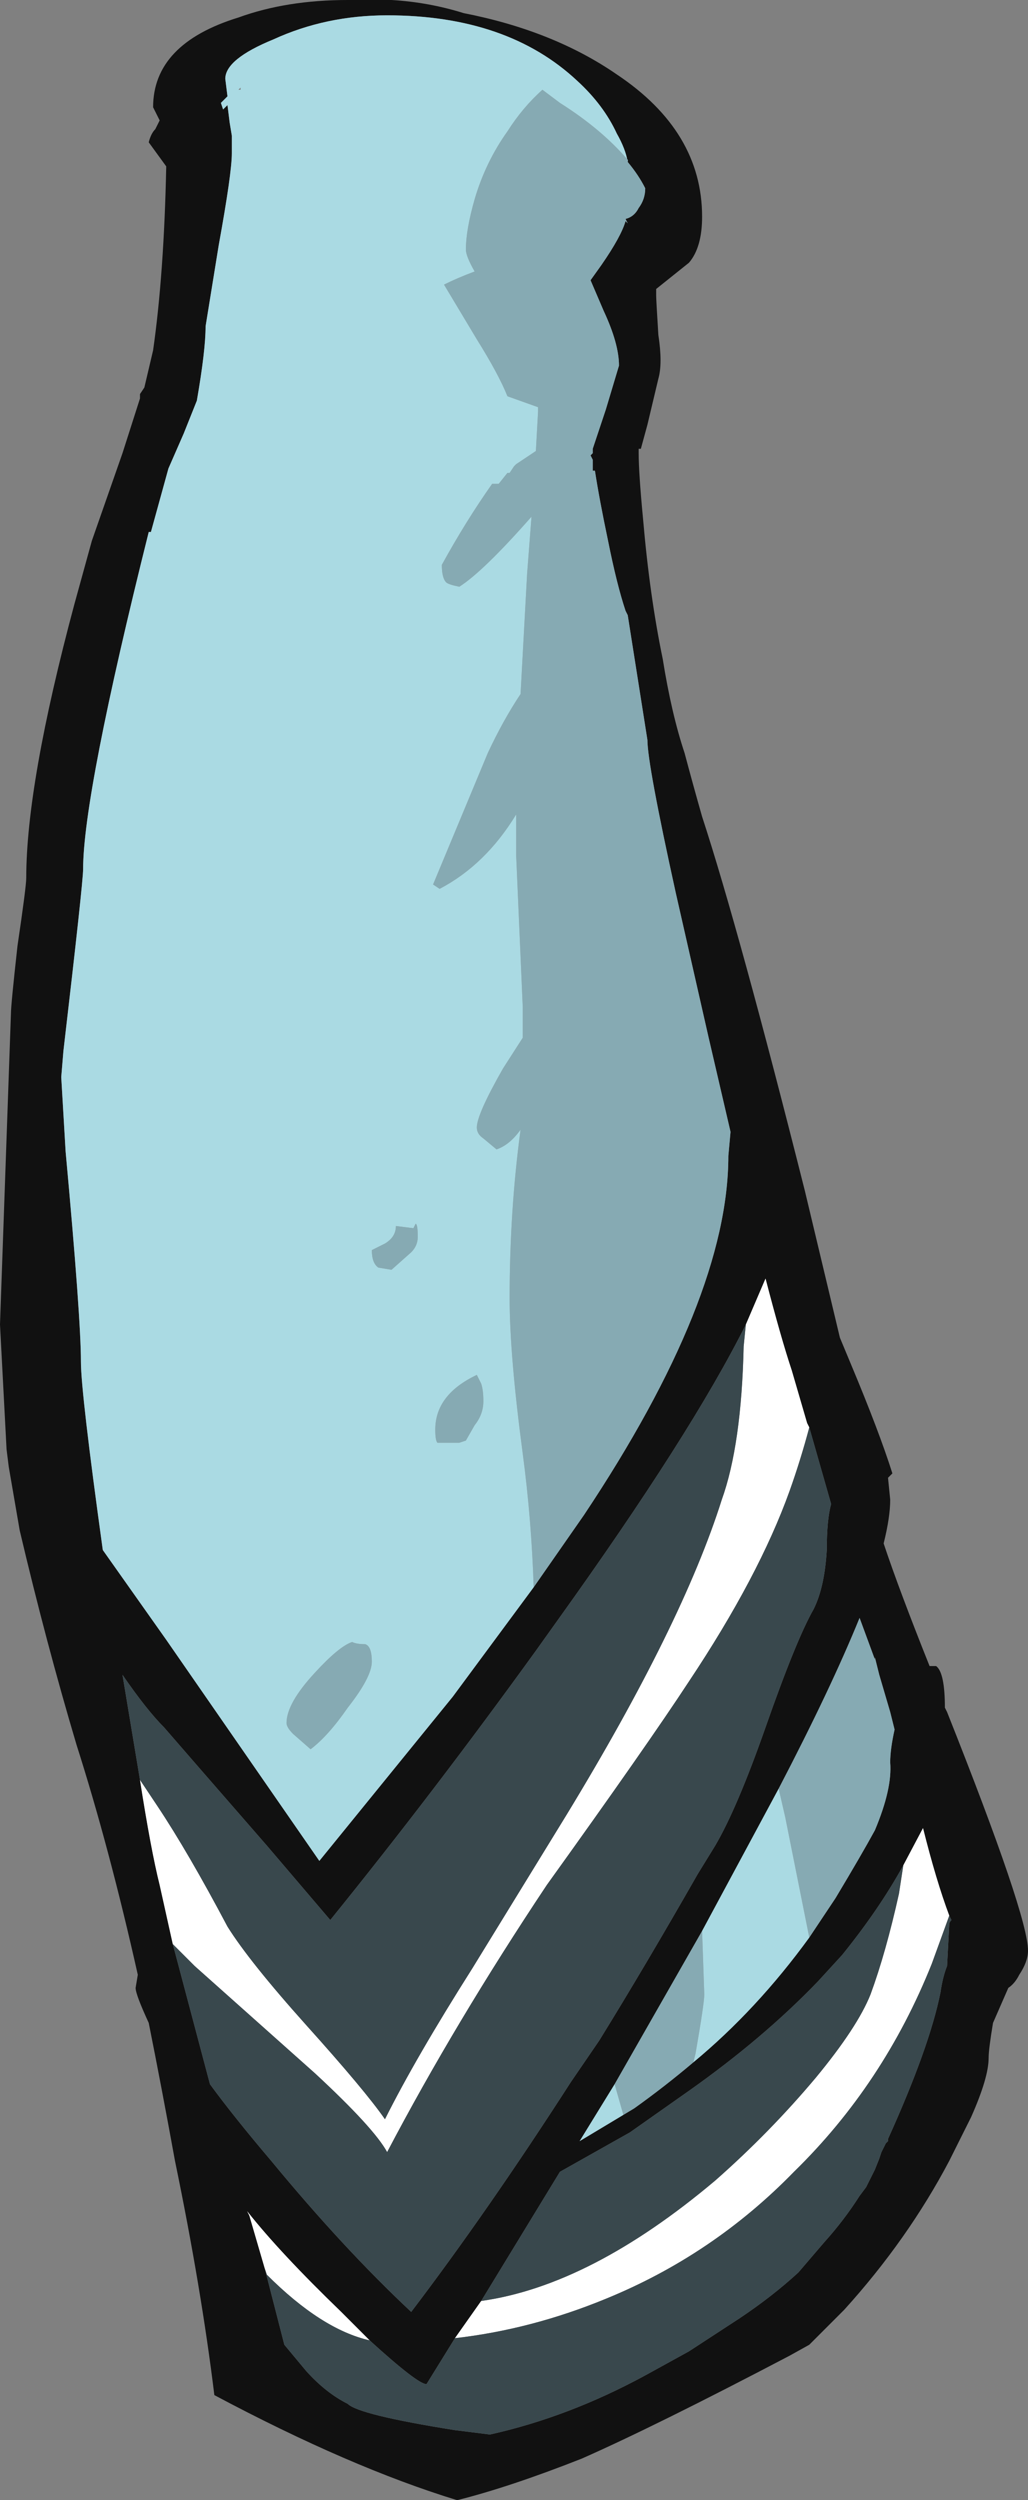 <?xml version="1.0" encoding="UTF-8" standalone="no"?>
<svg xmlns:ffdec="https://www.free-decompiler.com/flash" xmlns:xlink="http://www.w3.org/1999/xlink" ffdec:objectType="frame" height="399.7px" width="164.5px" xmlns="http://www.w3.org/2000/svg">
  <rect width="100%" height="100%" fill="#808080" stroke="none"/>
  <g transform="matrix(1.0, 0.0, 0.0, 1.0, 80.5, 193.2)">
    <use ffdec:characterId="41" height="57.1" transform="matrix(7.0, 0.0, 0.0, 7.0, -80.5, -193.2)" width="23.5" xlink:href="#shape0"/>
  </g>
  <defs>
    <g id="shape0" transform="matrix(1.0, 0.0, 0.0, 1.0, 11.5, 27.6)">
      <path d="M0.7 8.65 L1.85 7.0 Q5.15 2.05 5.15 -1.2 L5.2 -1.75 4.7 -3.9 3.95 -7.2 Q3.3 -10.15 3.3 -10.7 L2.85 -13.55 2.8 -13.65 Q2.6 -14.25 2.4 -15.25 2.2 -16.2 2.1 -16.85 L2.05 -16.85 2.05 -17.1 2.0 -17.2 2.05 -17.25 2.05 -17.35 2.35 -18.25 2.65 -19.25 Q2.65 -19.75 2.3 -20.5 L2.0 -21.2 2.25 -21.55 Q2.7 -22.2 2.8 -22.55 L2.85 -22.5 2.8 -22.6 Q3.0 -22.65 3.1 -22.85 3.25 -23.05 3.25 -23.3 3.1 -23.6 2.85 -23.9 2.8 -24.2 2.6 -24.55 2.3 -25.2 1.7 -25.75 0.1 -27.25 -2.65 -27.25 -4.05 -27.25 -5.25 -26.7 -6.35 -26.25 -6.35 -25.8 L-6.3 -25.4 -6.45 -25.25 -6.4 -25.1 -6.3 -25.2 -6.25 -24.8 -6.2 -24.5 -6.2 -24.1 Q-6.2 -23.65 -6.5 -22.0 L-6.8 -20.15 Q-6.8 -19.6 -7.0 -18.45 L-7.3 -17.7 -7.65 -16.9 -8.05 -15.45 -8.1 -15.45 Q-9.6 -9.45 -9.6 -7.75 -9.6 -7.45 -10.05 -3.6 L-10.1 -3.0 -10.0 -1.3 Q-9.65 2.5 -9.65 3.5 -9.65 4.2 -9.15 7.8 L-7.7 9.85 -4.2 14.9 -1.15 11.15 0.7 8.65 M4.25 -21.6 L3.5 -21.0 3.5 -20.85 Q3.5 -20.75 3.55 -19.95 3.65 -19.3 3.55 -18.95 L3.3 -17.9 3.15 -17.35 3.1 -17.35 3.1 -17.25 Q3.1 -16.8 3.2 -15.75 3.35 -14.0 3.65 -12.55 3.85 -11.3 4.15 -10.4 4.35 -9.65 4.55 -8.95 5.4 -6.35 6.9 -0.4 L7.7 2.95 7.95 3.55 Q8.6 5.1 8.9 6.05 L8.8 6.15 8.85 6.65 Q8.85 7.05 8.7 7.65 9.05 8.7 9.75 10.45 L9.9 10.45 Q10.1 10.6 10.1 11.4 L10.15 11.5 Q12.0 16.15 12.0 16.95 12.0 17.2 11.8 17.5 11.7 17.7 11.55 17.8 L11.2 18.6 Q11.1 19.2 11.1 19.4 11.1 19.85 10.7 20.75 L10.2 21.75 Q9.25 23.55 7.8 25.15 L7.0 25.95 6.55 26.2 Q3.5 27.8 1.8 28.55 0.15 29.2 -1.05 29.5 -3.5 28.75 -6.6 27.1 -6.9 24.65 -7.5 21.75 -7.8 20.1 -8.1 18.6 -8.4 17.95 -8.4 17.8 L-8.35 17.5 Q-9.0 14.6 -9.75 12.25 -10.45 9.9 -11.05 7.35 L-11.3 5.9 -11.35 5.5 -11.5 2.65 -11.25 -4.45 Q-11.25 -4.65 -11.1 -6.0 -10.9 -7.35 -10.9 -7.55 -10.9 -9.7 -9.8 -13.8 L-9.4 -15.25 -8.7 -17.25 -8.3 -18.5 -8.3 -18.6 -8.2 -18.75 -8.0 -19.6 Q-7.75 -21.35 -7.7 -23.8 L-8.1 -24.35 Q-8.05 -24.55 -7.95 -24.65 L-7.85 -24.85 -8.0 -25.15 Q-8.0 -26.6 -6.05 -27.2 -4.95 -27.6 -3.55 -27.6 L-2.55 -27.6 Q-1.7 -27.55 -0.9 -27.3 1.15 -26.9 2.6 -25.9 4.55 -24.6 4.55 -22.65 4.55 -21.95 4.25 -21.6 M-7.55 16.8 L-6.7 20.0 Q-6.15 20.75 -5.3 21.75 -3.65 23.75 -2.1 25.2 -0.35 22.9 1.55 19.95 L2.2 19.0 Q3.25 17.3 4.45 15.2 L4.85 14.55 Q5.35 13.7 6.0 11.85 6.7 9.85 7.1 9.15 7.35 8.65 7.4 7.8 7.4 7.1 7.5 6.75 L7.0 5.0 6.95 4.9 6.6 3.7 Q6.35 2.95 6.0 1.6 L5.55 2.65 Q4.3 5.15 1.25 9.4 L0.75 10.1 Q-1.6 13.35 -3.95 16.25 L-5.4 14.55 Q-7.1 12.6 -7.75 11.85 -8.15 11.45 -8.7 10.65 L-8.3 13.05 Q-8.05 14.65 -7.85 15.45 L-7.55 16.8 M7.0 16.65 L7.6 15.75 Q8.2 14.75 8.5 14.2 8.9 13.25 8.85 12.65 8.85 12.35 8.95 11.9 L8.85 11.5 8.6 10.65 8.5 10.25 8.5 10.3 8.15 9.35 Q7.5 10.95 6.3 13.25 L4.55 16.5 2.55 20.0 1.75 21.3 2.75 20.7 3.0 20.55 Q3.7 20.05 4.35 19.5 5.8 18.3 7.0 16.65 M-1.1 25.8 L-1.75 26.85 Q-1.95 26.85 -3.05 25.85 L-3.7 25.2 Q-5.1 23.85 -5.85 22.9 L-5.8 23.0 -5.45 24.2 -5.0 25.95 -4.5 26.55 Q-4.05 27.05 -3.55 27.3 -3.3 27.55 -1.1 27.9 L-0.3 28.0 Q1.5 27.6 3.25 26.65 L4.25 26.1 5.4 25.35 Q6.15 24.85 6.75 24.3 L7.35 23.6 Q7.8 23.1 8.15 22.55 L8.3 22.35 8.5 21.95 8.6 21.7 8.65 21.55 8.75 21.35 8.8 21.3 8.8 21.25 Q9.75 19.15 10.0 17.9 10.05 17.55 10.15 17.3 L10.2 16.35 Q10.2 16.3 10.25 16.25 L10.2 16.15 Q9.9 15.35 9.6 14.15 L9.15 15.0 Q8.6 16.0 7.75 17.05 L7.2 17.65 Q5.95 18.95 4.25 20.15 L2.9 21.1 1.3 22.0 -0.5 24.95 -1.1 25.8" fill="#111111" fill-rule="evenodd" stroke="none"/>
      <path d="M0.7 8.65 Q0.65 7.1 0.45 5.6 0.15 3.35 0.15 2.05 0.15 0.05 0.4 -1.8 0.15 -1.45 -0.15 -1.35 L-0.45 -1.6 Q-0.6 -1.7 -0.6 -1.85 -0.6 -2.15 0.0 -3.2 L0.45 -3.9 0.45 -4.6 0.3 -8.05 0.3 -9.0 Q-0.4 -7.85 -1.45 -7.3 L-1.6 -7.4 -0.35 -10.4 Q0.0 -11.15 0.4 -11.75 L0.55 -14.5 0.65 -15.8 Q-0.45 -14.55 -1.0 -14.2 -1.25 -14.25 -1.3 -14.3 -1.4 -14.4 -1.4 -14.7 -0.85 -15.7 -0.25 -16.55 L-0.1 -16.55 0.1 -16.8 0.15 -16.8 0.25 -16.95 0.3 -17.0 0.75 -17.3 0.8 -18.2 0.8 -18.3 0.1 -18.55 Q-0.1 -19.05 -0.6 -19.85 L-1.35 -21.1 Q-1.05 -21.25 -0.65 -21.4 -0.85 -21.75 -0.85 -21.9 -0.85 -22.35 -0.65 -23.05 -0.4 -23.9 0.1 -24.6 0.45 -25.15 0.9 -25.55 L1.3 -25.25 Q2.25 -24.65 2.85 -23.95 L2.85 -23.9 Q3.1 -23.6 3.25 -23.3 3.25 -23.05 3.1 -22.85 3.0 -22.65 2.8 -22.6 L2.85 -22.5 2.8 -22.55 Q2.7 -22.2 2.25 -21.55 L2.0 -21.2 2.3 -20.5 Q2.65 -19.75 2.65 -19.25 L2.35 -18.25 2.05 -17.35 2.05 -17.25 2.0 -17.2 2.05 -17.1 2.05 -16.85 2.1 -16.85 Q2.2 -16.2 2.4 -15.25 2.6 -14.25 2.8 -13.65 L2.85 -13.55 3.3 -10.7 Q3.3 -10.15 3.95 -7.2 L4.7 -3.9 5.2 -1.75 5.15 -1.2 Q5.15 2.05 1.85 7.0 L0.7 8.65 M6.3 13.25 Q7.5 10.95 8.15 9.35 L8.5 10.3 8.5 10.25 8.6 10.65 8.85 11.5 8.95 11.9 Q8.85 12.35 8.85 12.65 8.9 13.25 8.5 14.2 8.2 14.75 7.6 15.75 L7.0 16.65 6.45 13.9 6.3 13.25 M4.35 19.5 Q3.7 20.05 3.0 20.55 L2.75 20.7 2.55 20.0 4.55 16.5 4.6 17.95 Q4.6 18.15 4.4 19.3 L4.35 19.5 M-2.05 0.45 L-2.0 0.35 Q-1.95 0.35 -1.95 0.65 -1.95 0.85 -2.1 1.0 L-2.55 1.4 -2.85 1.35 Q-3.0 1.25 -3.0 0.95 L-2.7 0.8 Q-2.45 0.65 -2.45 0.4 L-2.05 0.45 M-0.65 4.95 L-0.85 5.3 -1.0 5.35 -1.5 5.35 Q-1.55 5.3 -1.55 5.05 -1.55 4.25 -0.6 3.8 L-0.5 4.0 Q-0.45 4.15 -0.45 4.4 -0.45 4.7 -0.65 4.95 M-3.15 9.95 Q-3.0 10.0 -3.0 10.35 -3.0 10.7 -3.55 11.4 -4.0 12.05 -4.4 12.35 L-4.8 12.0 Q-4.95 11.85 -4.95 11.75 -4.95 11.3 -4.3 10.6 -3.75 10.0 -3.45 9.9 -3.35 9.95 -3.15 9.95" fill="#86aab3" fill-rule="evenodd" stroke="none"/>
      <path d="M-7.55 16.8 L-7.85 15.45 Q-8.05 14.65 -8.3 13.05 L-7.9 13.65 Q-7.2 14.7 -6.3 16.4 -5.8 17.2 -4.5 18.65 -3.15 20.15 -2.7 20.8 -2.0 19.4 -0.7 17.35 L1.45 13.85 Q4.1 9.5 5.0 6.65 5.45 5.4 5.5 3.15 L5.55 2.65 6.0 1.6 Q6.35 2.95 6.6 3.7 L6.95 4.9 7.0 5.0 Q6.8 5.75 6.55 6.45 5.85 8.4 4.25 10.8 3.3 12.25 1.0 15.45 -1.1 18.6 -2.65 21.55 -2.95 21.0 -4.3 19.75 L-7.05 17.3 -7.55 16.8 M10.2 16.15 L9.8 17.25 Q8.7 20.0 6.65 22.0 4.8 23.9 2.35 24.9 0.65 25.6 -1.1 25.8 L-0.5 24.95 Q2.0 24.6 4.85 22.2 6.1 21.1 7.15 19.85 8.1 18.7 8.4 17.95 8.75 17.0 9.05 15.65 L9.15 15.0 9.6 14.15 Q9.9 15.35 10.2 16.15 M-3.05 25.85 Q-4.15 25.6 -5.4 24.35 L-5.45 24.2 -5.8 23.0 -5.85 22.9 Q-5.1 23.85 -3.7 25.2 L-3.05 25.85" fill="#ffffff" fill-rule="evenodd" stroke="none"/>
      <path d="M2.85 -23.9 L2.85 -23.95 Q2.25 -24.65 1.3 -25.25 L0.9 -25.55 Q0.45 -25.15 0.1 -24.6 -0.4 -23.9 -0.65 -23.05 -0.85 -22.35 -0.85 -21.9 -0.85 -21.75 -0.65 -21.4 -1.05 -21.25 -1.35 -21.1 L-0.6 -19.85 Q-0.1 -19.05 0.1 -18.55 L0.8 -18.3 0.8 -18.2 0.75 -17.3 0.3 -17.0 0.25 -16.95 0.15 -16.8 0.1 -16.8 -0.1 -16.55 -0.25 -16.55 Q-0.85 -15.7 -1.4 -14.7 -1.4 -14.4 -1.3 -14.3 -1.25 -14.25 -1.0 -14.2 -0.45 -14.55 0.65 -15.8 L0.55 -14.5 0.4 -11.75 Q0.0 -11.15 -0.35 -10.4 L-1.6 -7.4 -1.45 -7.3 Q-0.4 -7.85 0.3 -9.0 L0.3 -8.05 0.45 -4.6 0.45 -3.9 0.0 -3.2 Q-0.6 -2.15 -0.6 -1.85 -0.6 -1.7 -0.45 -1.6 L-0.15 -1.35 Q0.15 -1.45 0.4 -1.8 0.15 0.05 0.15 2.05 0.15 3.35 0.45 5.6 0.65 7.1 0.7 8.65 L-1.15 11.15 -4.2 14.9 -7.7 9.85 -9.15 7.8 Q-9.65 4.2 -9.65 3.5 -9.65 2.5 -10.0 -1.3 L-10.1 -3.0 -10.05 -3.6 Q-9.6 -7.45 -9.6 -7.75 -9.6 -9.45 -8.1 -15.45 L-8.05 -15.45 -7.65 -16.9 -7.3 -17.7 -7.0 -18.45 Q-6.8 -19.6 -6.8 -20.15 L-6.5 -22.0 Q-6.2 -23.65 -6.2 -24.1 L-6.2 -24.5 -6.25 -24.8 -6.3 -25.2 -6.4 -25.1 -6.45 -25.25 -6.3 -25.4 -6.35 -25.8 Q-6.35 -26.25 -5.25 -26.7 -4.05 -27.25 -2.65 -27.25 0.1 -27.25 1.7 -25.75 2.3 -25.2 2.6 -24.55 2.8 -24.2 2.85 -23.9 M6.3 13.25 L6.45 13.9 7.0 16.65 Q5.8 18.3 4.35 19.5 L4.4 19.3 Q4.6 18.15 4.6 17.95 L4.55 16.5 6.3 13.25 M2.75 20.7 L1.75 21.3 2.55 20.0 2.75 20.7 M-6.0 -25.55 L-6.0 -25.6 -6.05 -25.55 -6.0 -25.55 M-3.15 9.95 Q-3.35 9.95 -3.45 9.9 -3.75 10.0 -4.3 10.6 -4.95 11.3 -4.95 11.75 -4.95 11.85 -4.8 12.0 L-4.4 12.35 Q-4.0 12.05 -3.55 11.4 -3.0 10.7 -3.0 10.35 -3.0 10.0 -3.15 9.95 M-0.65 4.95 Q-0.45 4.7 -0.45 4.4 -0.45 4.15 -0.5 4.0 L-0.6 3.8 Q-1.55 4.25 -1.55 5.05 -1.55 5.3 -1.5 5.35 L-1.0 5.35 -0.85 5.3 -0.65 4.95 M-2.05 0.45 L-2.45 0.4 Q-2.45 0.65 -2.7 0.8 L-3.0 0.95 Q-3.0 1.25 -2.85 1.35 L-2.55 1.4 -2.1 1.0 Q-1.95 0.85 -1.95 0.65 -1.95 0.35 -2.0 0.35 L-2.05 0.45" fill="#aadae3" fill-rule="evenodd" stroke="none"/>
      <path d="M7.0 5.0 L7.5 6.75 Q7.4 7.1 7.4 7.8 7.35 8.65 7.1 9.15 6.7 9.85 6.0 11.85 5.35 13.7 4.85 14.55 L4.45 15.2 Q3.25 17.3 2.2 19.0 L1.55 19.95 Q-0.35 22.9 -2.1 25.2 -3.65 23.75 -5.3 21.75 -6.15 20.75 -6.7 20.0 L-7.55 16.8 -7.05 17.3 -4.3 19.75 Q-2.95 21.0 -2.65 21.55 -1.1 18.6 1.0 15.45 3.3 12.25 4.25 10.8 5.85 8.4 6.55 6.45 6.8 5.75 7.0 5.0 M-8.3 13.05 L-8.7 10.65 Q-8.15 11.45 -7.75 11.85 -7.1 12.6 -5.4 14.55 L-3.95 16.25 Q-1.6 13.35 0.75 10.1 L1.25 9.4 Q4.3 5.15 5.55 2.65 L5.5 3.15 Q5.45 5.4 5.0 6.65 4.1 9.5 1.45 13.85 L-0.7 17.35 Q-2.0 19.4 -2.7 20.8 -3.15 20.15 -4.5 18.65 -5.8 17.2 -6.3 16.4 -7.2 14.7 -7.9 13.65 L-8.3 13.05 M-1.1 25.8 Q0.65 25.6 2.35 24.9 4.8 23.9 6.65 22.0 8.7 20.0 9.8 17.25 L10.2 16.15 10.25 16.25 Q10.2 16.3 10.2 16.35 L10.15 17.3 Q10.05 17.55 10.0 17.9 9.75 19.15 8.8 21.25 L8.8 21.3 8.75 21.35 8.65 21.55 8.6 21.7 8.5 21.95 8.3 22.35 8.15 22.55 Q7.8 23.1 7.35 23.6 L6.75 24.3 Q6.15 24.85 5.4 25.35 L4.25 26.1 3.25 26.65 Q1.5 27.6 -0.3 28.0 L-1.1 27.9 Q-3.3 27.55 -3.55 27.3 -4.05 27.05 -4.5 26.55 L-5.0 25.95 -5.45 24.2 -5.4 24.35 Q-4.15 25.6 -3.05 25.85 -1.95 26.85 -1.75 26.85 L-1.1 25.8 M9.15 15.0 L9.05 15.65 Q8.75 17.0 8.4 17.95 8.1 18.7 7.15 19.85 6.1 21.1 4.85 22.2 2.0 24.6 -0.5 24.95 L1.3 22.0 2.9 21.1 4.25 20.15 Q5.95 18.95 7.2 17.65 L7.75 17.05 Q8.6 16.0 9.15 15.0" fill="#39484d" fill-rule="evenodd" stroke="none"/>
    </g>
  </defs>
</svg>
